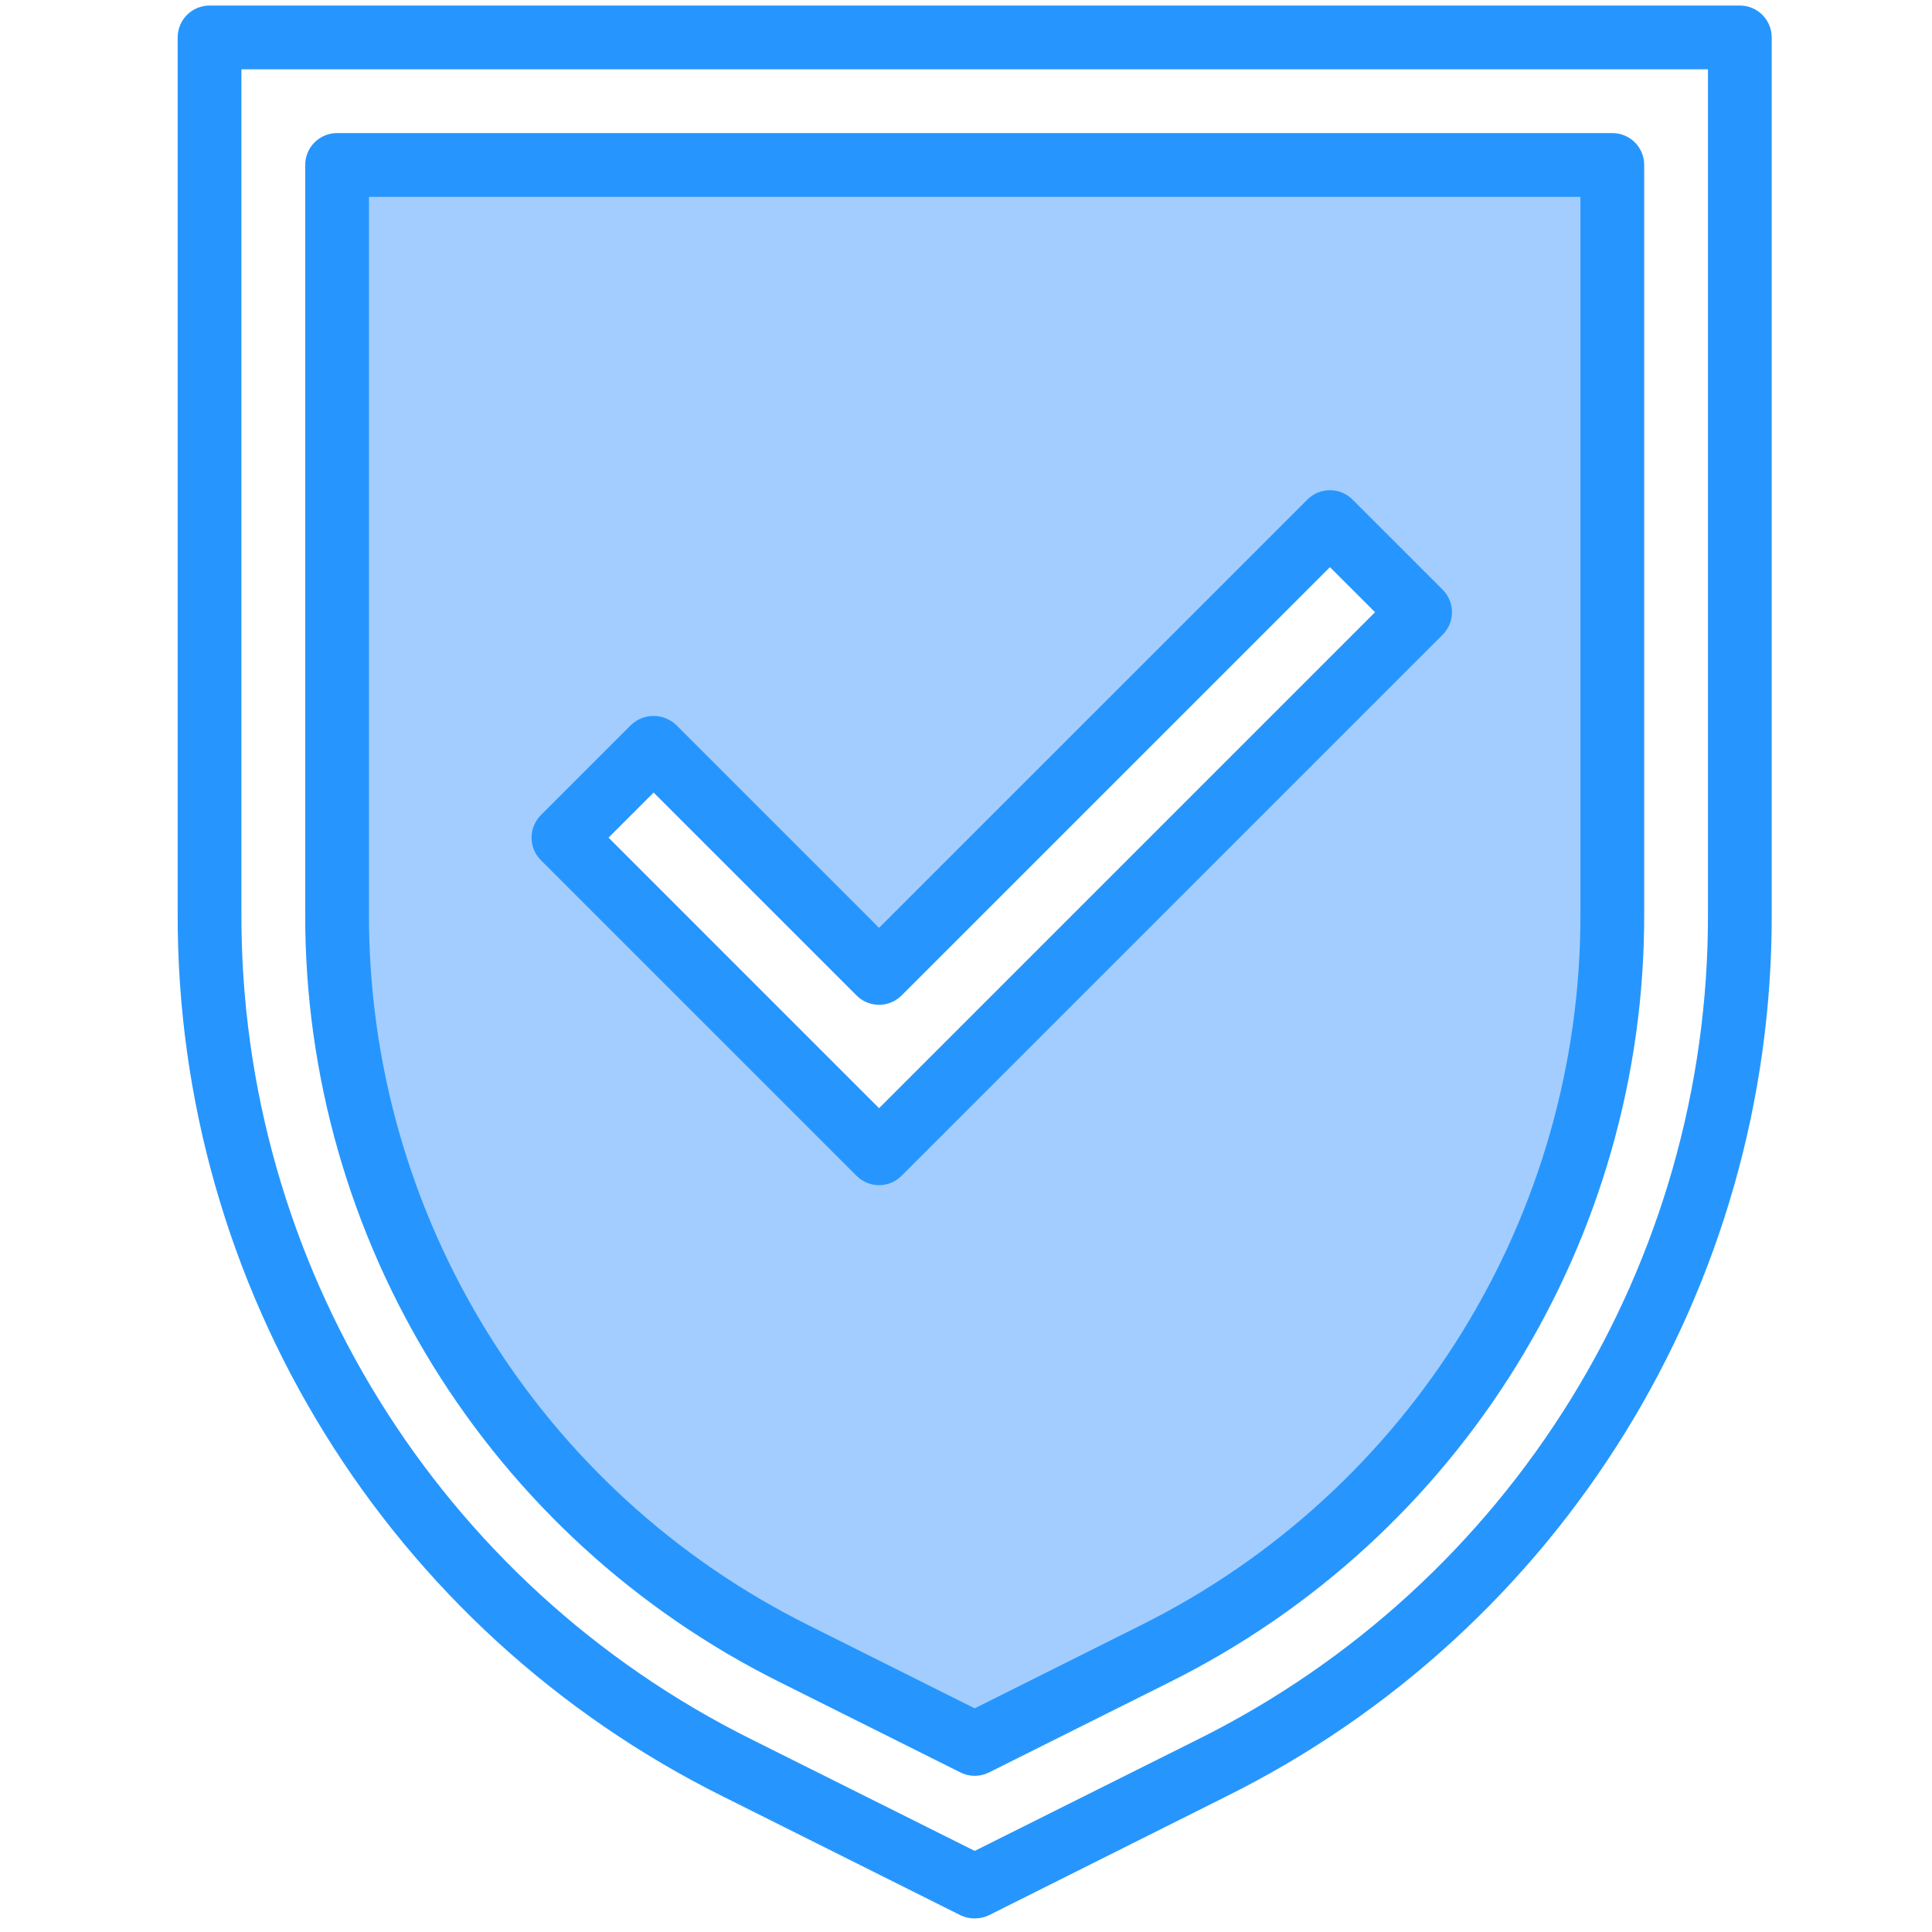 <svg width="101" height="101" viewBox="0 0 101 101" fill="none" xmlns="http://www.w3.org/2000/svg">
<g>
<path d="M41.576 86.48L50.955 91.17L60.334 86.48C75.054 79.183 84.344 64.151 84.288 47.722V8.623H17.621V47.722C17.566 64.151 26.856 79.183 41.576 86.48ZM34.17 39.077L45.955 50.861L69.525 27.29L74.24 32.003L45.955 60.29L29.455 43.79L34.17 39.077Z" fill="#7DB8FE" fill-opacity="0.7"/>
<path d="M50.955 100.29C50.697 100.293 50.442 100.236 50.21 100.123L37.85 93.943C20.296 85.241 9.219 67.314 9.288 47.722V1.957C9.288 1.036 10.034 0.29 10.955 0.29H90.955C91.876 0.29 92.621 1.036 92.621 1.957V47.722C92.688 67.311 81.611 85.234 64.06 93.935L51.7 100.123C51.468 100.236 51.213 100.293 50.955 100.29ZM12.621 3.623V47.722C12.558 66.049 22.921 82.817 39.34 90.957L50.955 96.76L62.57 90.957C78.989 82.817 89.352 66.049 89.288 47.722V3.623H12.621Z" fill="#2696FE"/>
<path d="M50.955 92.836C50.696 92.837 50.441 92.776 50.21 92.66L40.832 87.972C25.546 80.393 15.898 64.783 15.955 47.722V8.623C15.955 7.703 16.701 6.957 17.621 6.957H84.288C85.209 6.957 85.955 7.703 85.955 8.623V47.722C86.012 64.783 76.364 80.393 61.078 87.972L51.7 92.66C51.469 92.776 51.213 92.837 50.955 92.836ZM19.288 10.29V47.722C19.235 63.519 28.168 77.973 42.322 84.99L50.955 89.307L59.588 84.99C73.742 77.973 82.675 63.519 82.621 47.722V10.29H19.288Z" fill="#2696FE"/>
<path d="M45.955 61.957C45.513 61.957 45.09 61.781 44.777 61.468L28.276 44.969C27.626 44.318 27.626 43.263 28.276 42.612L32.99 37.897C33.651 37.272 34.686 37.272 35.347 37.897L45.955 48.505L68.348 26.114C68.999 25.463 70.055 25.463 70.705 26.114L75.418 30.826C76.069 31.477 76.069 32.533 75.418 33.183L47.133 61.468C46.821 61.781 46.397 61.957 45.955 61.957ZM31.813 43.79L45.955 57.933L71.883 32.005L69.526 29.649L47.133 52.04C46.483 52.691 45.427 52.691 44.777 52.04L34.17 41.434L31.813 43.79Z" fill="#2696FE"/>
</g>
</svg>
